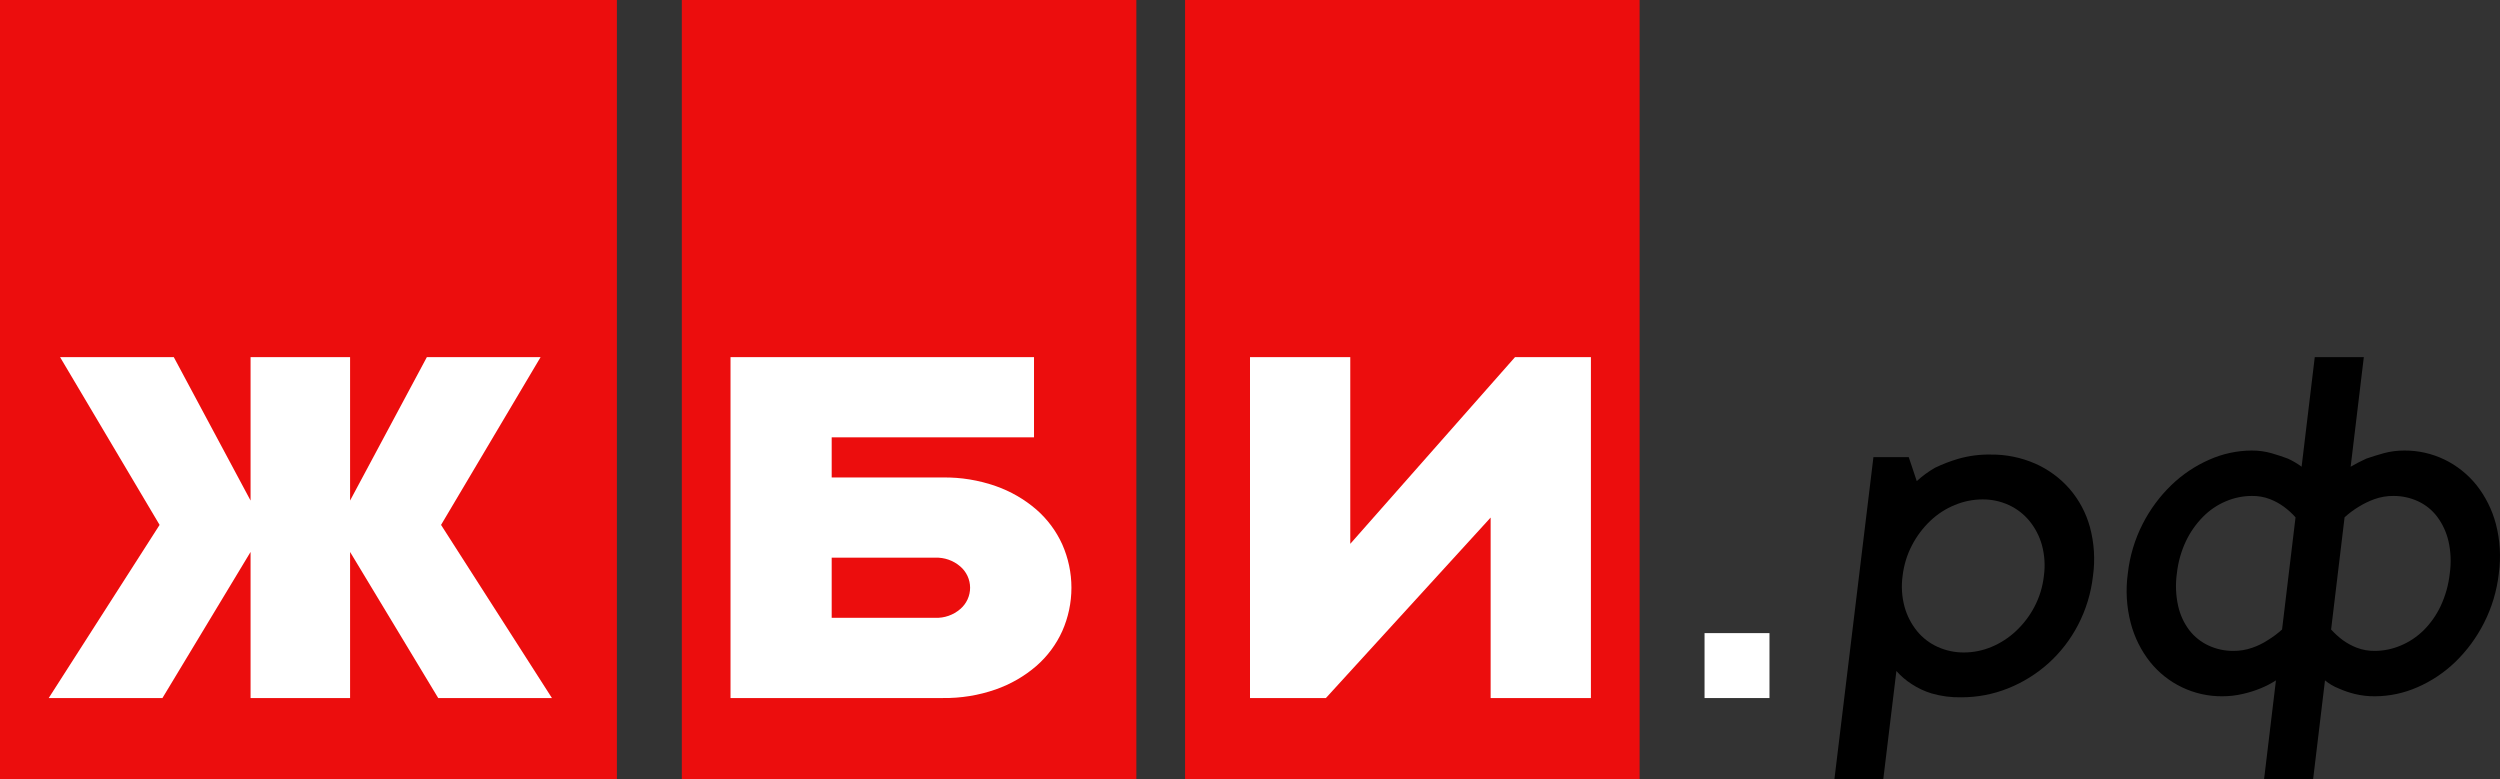 <svg width="154" height="48" viewBox="0 0 154 48" fill="none" xmlns="http://www.w3.org/2000/svg">
  <rect x="0" y="0" width="154" height="48" fill="#333333" stroke="none"/>
  <path d="M70 0H42V48H70V0Z" fill="#EC0D0D" />
  <path d="M58.081 29.412C59.189 29.397 60.291 29.577 61.336 29.942C62.253 30.263 63.101 30.752 63.835 31.384C64.519 31.98 65.065 32.714 65.437 33.538C65.808 34.379 66 35.287 66 36.205C66 37.123 65.808 38.032 65.437 38.873C65.065 39.697 64.519 40.432 63.835 41.028C63.101 41.66 62.253 42.148 61.336 42.469C60.291 42.834 59.189 43.014 58.081 42.999H45V22H63.695V26.941H51.232V29.412H58.081ZM57.611 38.058C58.175 38.079 58.725 37.886 59.15 37.519C59.341 37.356 59.494 37.155 59.599 36.928C59.704 36.701 59.758 36.455 59.758 36.205C59.758 35.956 59.704 35.709 59.599 35.483C59.494 35.256 59.341 35.054 59.15 34.891C58.725 34.525 58.175 34.332 57.611 34.352H51.232V38.058H57.611Z" fill="white" />
  <path d="M101 0H73V48H101V0Z" fill="#EC0D0D" />
  <path d="M83.177 22V33.5L93.324 22H98V43H91.823V31.882L81.675 43H77V22H83.177Z" fill="white" />
  <path d="M38 0H0V48H38V0Z" fill="#EC0D0D" />
  <path d="M21.565 22V30.834L26.294 22H33.3L27.169 32.334L34 43H26.994L21.565 34V43H15.435V34L10.006 43H3L9.831 32.334L3.701 22H10.706L15.435 30.834V22H21.565Z" fill="white" />
  <path d="M122.621 28.001C123.565 27.989 124.5 28.179 125.367 28.557C126.173 28.912 126.893 29.44 127.478 30.105C128.067 30.785 128.498 31.59 128.738 32.462C129.003 33.443 129.068 34.469 128.928 35.477C128.809 36.534 128.496 37.56 128.006 38.5C127.541 39.395 126.921 40.196 126.175 40.866C125.441 41.523 124.6 42.043 123.69 42.405C122.773 42.771 121.796 42.957 120.81 42.954C120.195 42.967 119.581 42.887 118.99 42.716C118.557 42.585 118.146 42.392 117.767 42.145C117.415 41.92 117.096 41.647 116.818 41.334L116.01 48H113L115.403 28.16H117.579L118.072 29.636C118.417 29.32 118.796 29.043 119.202 28.811C119.661 28.59 120.138 28.407 120.626 28.263C121.275 28.077 121.947 27.989 122.621 28.001ZM120.981 40.192C121.562 40.191 122.137 40.075 122.675 39.85C123.23 39.619 123.741 39.288 124.182 38.874C124.641 38.445 125.026 37.941 125.319 37.382C125.631 36.79 125.829 36.144 125.903 35.477C125.991 34.841 125.95 34.193 125.782 33.573C125.629 33.026 125.364 32.517 125.005 32.08C124.659 31.662 124.224 31.329 123.734 31.106C123.227 30.875 122.677 30.759 122.122 30.764C121.538 30.765 120.961 30.881 120.421 31.106C119.863 31.333 119.351 31.663 118.912 32.08C118.456 32.513 118.074 33.02 117.782 33.58C117.473 34.17 117.276 34.814 117.2 35.477C117.111 36.114 117.153 36.762 117.321 37.382C117.473 37.928 117.734 38.436 118.089 38.874C118.433 39.295 118.868 39.629 119.361 39.85C119.871 40.08 120.423 40.197 120.981 40.192Z" fill="black" />
  <path d="M142.589 22H145.611L144.8 28.75C145.094 28.578 145.415 28.412 145.763 28.252C146.071 28.144 146.424 28.034 146.821 27.922C147.245 27.806 147.683 27.749 148.122 27.753C148.969 27.749 149.806 27.938 150.573 28.306C151.339 28.675 152.015 29.213 152.553 29.883C153.107 30.585 153.513 31.398 153.744 32.269C154.005 33.264 154.067 34.302 153.928 35.322C153.808 36.391 153.497 37.428 153.01 38.382C152.556 39.276 151.96 40.086 151.244 40.778C150.562 41.435 149.771 41.963 148.908 42.336C148.085 42.698 147.2 42.887 146.304 42.891C145.879 42.897 145.454 42.847 145.04 42.745C144.706 42.662 144.379 42.55 144.063 42.409C143.758 42.29 143.473 42.122 143.219 41.911L142.488 48H139.467L140.198 41.911C139.893 42.107 139.571 42.274 139.236 42.409C138.887 42.55 138.528 42.662 138.161 42.745C137.741 42.844 137.311 42.893 136.88 42.891C136.027 42.896 135.183 42.707 134.41 42.336C133.65 41.974 132.978 41.441 132.446 40.778C131.891 40.076 131.486 39.263 131.256 38.391C130.994 37.391 130.932 36.347 131.074 35.322C131.193 34.255 131.504 33.22 131.991 32.269C132.445 31.379 133.041 30.573 133.755 29.883C134.438 29.224 135.23 28.693 136.094 28.315C136.916 27.949 137.802 27.758 138.698 27.753C139.118 27.749 139.537 27.806 139.941 27.922C140.322 28.034 140.654 28.144 140.936 28.252C141.233 28.387 141.516 28.554 141.779 28.75L142.589 22ZM141.405 31.867C141.186 31.623 140.943 31.402 140.68 31.209C140.419 31.021 140.137 30.867 139.84 30.75C139.478 30.61 139.094 30.543 138.708 30.55C138.161 30.552 137.62 30.664 137.115 30.879C136.588 31.1 136.109 31.425 135.704 31.836C135.274 32.272 134.918 32.779 134.653 33.337C134.358 33.961 134.17 34.633 134.095 35.322C134.001 35.991 134.028 36.672 134.175 37.331C134.296 37.874 134.531 38.384 134.865 38.825C135.181 39.231 135.586 39.553 136.048 39.765C136.524 39.985 137.04 40.098 137.561 40.095C137.962 40.099 138.361 40.034 138.741 39.901C139.075 39.786 139.395 39.63 139.692 39.436C140.006 39.246 140.302 39.025 140.575 38.777L141.405 31.867ZM143.596 38.777C143.816 39.02 144.059 39.241 144.321 39.436C144.582 39.623 144.864 39.777 145.162 39.894C145.524 40.034 145.908 40.102 146.295 40.095C146.841 40.093 147.381 39.98 147.885 39.765C148.409 39.546 148.888 39.227 149.296 38.825C149.728 38.394 150.083 37.888 150.345 37.331C150.641 36.698 150.831 36.019 150.906 35.322C151.001 34.659 150.973 33.983 150.825 33.331C150.699 32.789 150.464 32.279 150.135 31.836C149.824 31.422 149.418 31.093 148.952 30.879C148.477 30.659 147.961 30.547 147.44 30.55C147.038 30.546 146.638 30.613 146.259 30.75C145.928 30.87 145.61 31.024 145.309 31.209C144.994 31.398 144.698 31.618 144.426 31.867L143.596 38.777Z" fill="black" />
  <path d="M109 39H105V43H109V39Z" fill="white" />
</svg>